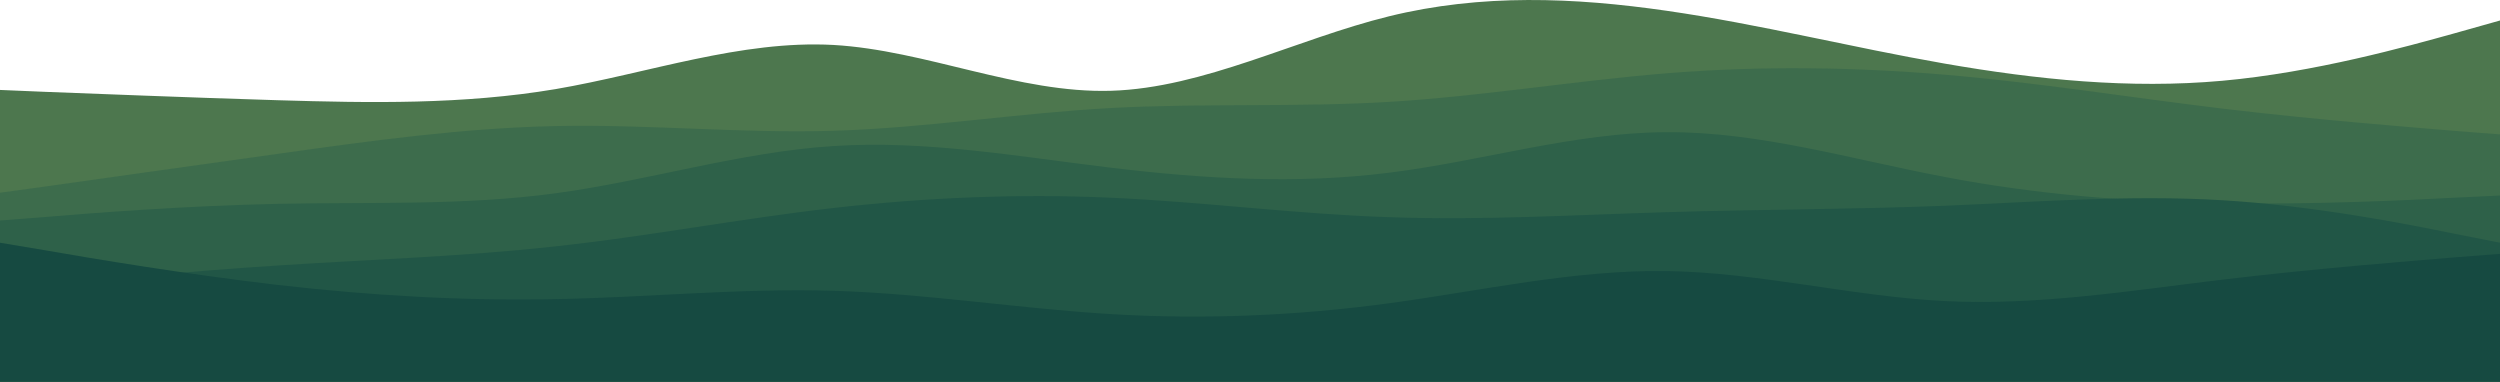 <?xml version="1.0" encoding="UTF-8"?>
<svg id="visual" xmlns="http://www.w3.org/2000/svg" viewBox="0 0 900 137.38" preserveAspectRatio="none">
  <defs>
    <style>
      .cls-1 {
        fill: #164a41;
      }

      .cls-2 {
        fill: #215646;
      }

      .cls-3 {
        fill: #3d6c4c;
      }

      .cls-4 {
        fill: #2e6149;
      }

      .cls-5 {
        fill: #4d774e;
      }
    </style>
  </defs>
  <path class="cls-5" d="m0,32.38l16.7.7c16.6.6,50,2,83.3,3s66.7,1.6,100-4c33.3-5.7,66.7-17.7,100-15.9,33.3,1.9,66.7,17.5,100,16.5s66.7-18.6,100-26.8,66.7-6.8,100-2,66.7,13.2,100,19,66.7,9.2,100,6.2,66.7-12.4,83.3-17l16.7-4.7v130H0V32.38Z"/>
  <path class="cls-3" d="m0,69.38l16.7-2.3c16.6-2.4,50-7,83.3-11.7s66.7-9.3,100-10,66.7,2.7,100,1.7,66.7-6.4,100-8.2,66.7-.2,100-2.2,66.7-7.6,100-10.3,66.7-2.3,100,.5,66.7,8.2,100,12.2,66.7,6.6,83.3,8l16.7,1.3v89H0v-68Z"/>
  <path class="cls-4" d="m0,79.38l16.7-1.3c16.6-1.4,50-4,83.3-4.7s66.7.7,100-3.8,66.7-14.9,100-17c33.3-2.2,66.7,3.8,100,7.8s66.7,6,100,1.8c33.3-4.1,66.7-14.5,100-14.6,33.3-.2,66.7,9.8,100,16.1,33.3,6.4,66.7,9,100,9.5s66.7-1.1,83.3-2l16.7-.8v67H0v-58Z"/>
  <path class="cls-2" d="m0,104.38l16.7-1.7c16.6-1.6,50-5,83.3-7.1,33.3-2.2,66.7-3.2,100-6.9,33.3-3.6,66.7-10,100-13.8s66.7-5.2,100-3.7,66.7,5.9,100,7c33.3,1.2,66.7-.8,100-1.8s66.7-1,100-2.3c33.3-1.4,66.7-4,100-2s66.7,8.6,83.3,12l16.7,3.3v50H0v-33Z"/>
  <path class="cls-1" d="m0,87.38l16.7,2.8c16.6,2.9,50,8.5,83.3,12.4,33.3,3.8,66.7,5.8,100,5.1,33.3-.6,66.7-4,100-3s66.7,6.4,100,8.4,66.7.6,100-3.9,66.7-12.1,100-11.6,66.7,9.1,100,10.8,66.7-3.7,100-7.7,66.7-6.6,83.3-8l16.7-1.3v46H0v-50Z"/>
</svg>